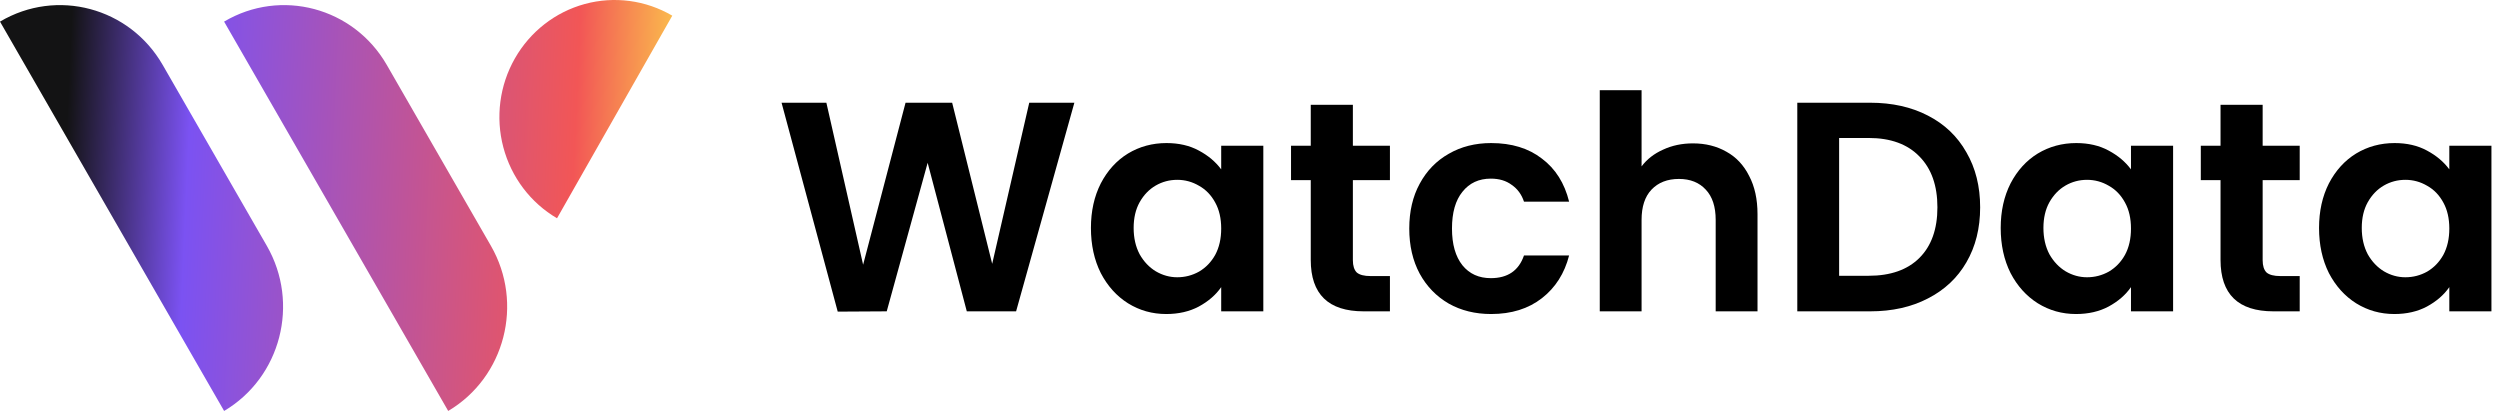 <?xml version="1.0" ?>
<svg xmlns="http://www.w3.org/2000/svg" viewBox="0 0 146 24" fill="none">
	<path d="M62.743 5.999L59.34 18.182H56.461L54.175 9.507L51.785 18.182L48.923 18.199L45.643 5.999H48.26L50.406 15.459L52.884 5.999H55.606L57.944 15.407L60.108 5.999H62.743Z" fill="black"/>
	<path d="M63.71 13.312C63.71 12.335 63.902 11.468 64.286 10.711C64.681 9.955 65.21 9.373 65.874 8.966C66.548 8.559 67.299 8.355 68.124 8.355C68.846 8.355 69.474 8.501 70.009 8.791C70.556 9.082 70.992 9.449 71.318 9.891V8.512H73.778V18.182H71.318V16.768C71.004 17.222 70.567 17.6 70.009 17.903C69.462 18.194 68.828 18.339 68.107 18.339C67.293 18.339 66.548 18.13 65.874 17.711C65.21 17.292 64.681 16.704 64.286 15.948C63.902 15.18 63.71 14.301 63.71 13.312ZM71.318 13.347C71.318 12.754 71.201 12.247 70.969 11.829C70.736 11.398 70.422 11.072 70.026 10.851C69.631 10.618 69.206 10.502 68.753 10.502C68.299 10.502 67.88 10.613 67.496 10.834C67.112 11.055 66.798 11.38 66.554 11.811C66.321 12.23 66.205 12.73 66.205 13.312C66.205 13.894 66.321 14.406 66.554 14.848C66.798 15.279 67.112 15.61 67.496 15.843C67.892 16.076 68.311 16.192 68.753 16.192C69.206 16.192 69.631 16.082 70.026 15.861C70.422 15.628 70.736 15.302 70.969 14.883C71.201 14.453 71.318 13.941 71.318 13.347Z" fill="black"/>
	<path d="M79.008 10.519V15.197C79.008 15.523 79.084 15.762 79.235 15.913C79.398 16.052 79.665 16.122 80.038 16.122H81.172V18.182H79.636C77.577 18.182 76.548 17.181 76.548 15.18V10.519H75.396V8.512H76.548V6.121H79.008V8.512H81.172V10.519H79.008Z" fill="black"/>
	<path d="M82.301 13.347C82.301 12.346 82.504 11.474 82.911 10.729C83.319 9.973 83.883 9.391 84.604 8.983C85.325 8.565 86.151 8.355 87.082 8.355C88.28 8.355 89.269 8.658 90.048 9.263C90.839 9.856 91.368 10.694 91.636 11.776H89.001C88.862 11.357 88.623 11.031 88.286 10.799C87.96 10.554 87.553 10.432 87.064 10.432C86.366 10.432 85.814 10.688 85.407 11.2C84.999 11.7 84.796 12.416 84.796 13.347C84.796 14.266 84.999 14.982 85.407 15.494C85.814 15.994 86.366 16.244 87.064 16.244C88.053 16.244 88.699 15.802 89.001 14.918H91.636C91.368 15.965 90.839 16.797 90.048 17.414C89.257 18.031 88.268 18.339 87.082 18.339C86.151 18.339 85.325 18.135 84.604 17.728C83.883 17.309 83.319 16.727 82.911 15.983C82.504 15.226 82.301 14.348 82.301 13.347Z" fill="black"/>
	<path d="M98.87 8.373C99.603 8.373 100.254 8.535 100.824 8.861C101.394 9.175 101.836 9.647 102.15 10.275C102.476 10.892 102.639 11.636 102.639 12.509V18.182H100.196V12.841C100.196 12.073 100.004 11.485 99.62 11.078C99.236 10.659 98.713 10.45 98.05 10.45C97.375 10.45 96.84 10.659 96.444 11.078C96.06 11.485 95.868 12.073 95.868 12.841V18.182H93.426V5.266H95.868V9.717C96.183 9.298 96.601 8.972 97.125 8.739C97.648 8.495 98.23 8.373 98.87 8.373Z" fill="black"/>
	<path d="M109.219 5.999C110.499 5.999 111.622 6.249 112.587 6.749C113.564 7.25 114.314 7.965 114.838 8.896C115.373 9.815 115.641 10.886 115.641 12.108C115.641 13.33 115.373 14.4 114.838 15.319C114.314 16.227 113.564 16.931 112.587 17.431C111.622 17.932 110.499 18.182 109.219 18.182H104.962V5.999H109.219ZM109.132 16.105C110.412 16.105 111.4 15.756 112.098 15.058C112.796 14.359 113.145 13.376 113.145 12.108C113.145 10.839 112.796 9.85 112.098 9.141C111.4 8.419 110.412 8.058 109.132 8.058H107.405V16.105H109.132Z" fill="black"/>
	<path d="M116.841 13.312C116.841 12.335 117.033 11.468 117.417 10.711C117.812 9.955 118.342 9.373 119.005 8.966C119.679 8.559 120.43 8.355 121.256 8.355C121.977 8.355 122.605 8.501 123.14 8.791C123.687 9.082 124.123 9.449 124.449 9.891V8.512H126.909V18.182H124.449V16.768C124.135 17.222 123.699 17.6 123.14 17.903C122.593 18.194 121.96 18.339 121.238 18.339C120.424 18.339 119.679 18.13 119.005 17.711C118.342 17.292 117.812 16.704 117.417 15.948C117.033 15.18 116.841 14.301 116.841 13.312ZM124.449 13.347C124.449 12.754 124.333 12.247 124.1 11.829C123.867 11.398 123.553 11.072 123.158 10.851C122.762 10.618 122.338 10.502 121.884 10.502C121.43 10.502 121.011 10.613 120.628 10.834C120.244 11.055 119.93 11.38 119.685 11.811C119.453 12.23 119.336 12.73 119.336 13.312C119.336 13.894 119.453 14.406 119.685 14.848C119.93 15.279 120.244 15.61 120.628 15.843C121.023 16.076 121.442 16.192 121.884 16.192C122.338 16.192 122.762 16.082 123.158 15.861C123.553 15.628 123.867 15.302 124.1 14.883C124.333 14.453 124.449 13.941 124.449 13.347Z" fill="black"/>
	<path d="M132.139 10.519V15.197C132.139 15.523 132.215 15.762 132.366 15.913C132.529 16.052 132.797 16.122 133.169 16.122H134.303V18.182H132.768C130.709 18.182 129.679 17.181 129.679 15.18V10.519H128.527V8.512H129.679V6.121H132.139V8.512H134.303V10.519H132.139Z" fill="black"/>
	<path d="M135.432 13.312C135.432 12.335 135.624 11.468 136.008 10.711C136.403 9.955 136.933 9.373 137.596 8.966C138.27 8.559 139.021 8.355 139.847 8.355C140.568 8.355 141.196 8.501 141.731 8.791C142.278 9.082 142.714 9.449 143.04 9.891V8.512H145.5V18.182H143.04V16.768C142.726 17.222 142.289 17.6 141.731 17.903C141.184 18.194 140.55 18.339 139.829 18.339C139.015 18.339 138.27 18.13 137.596 17.711C136.933 17.292 136.403 16.704 136.008 15.948C135.624 15.18 135.432 14.301 135.432 13.312ZM143.04 13.347C143.04 12.754 142.923 12.247 142.691 11.829C142.458 11.398 142.144 11.072 141.749 10.851C141.353 10.618 140.928 10.502 140.475 10.502C140.021 10.502 139.602 10.613 139.218 10.834C138.835 11.055 138.52 11.38 138.276 11.811C138.043 12.23 137.927 12.73 137.927 13.312C137.927 13.894 138.043 14.406 138.276 14.848C138.52 15.279 138.835 15.61 139.218 15.843C139.614 16.076 140.033 16.192 140.475 16.192C140.928 16.192 141.353 16.082 141.749 15.861C142.144 15.628 142.458 15.302 142.691 14.883C142.923 14.453 143.04 13.941 143.04 13.347Z" fill="black"/>
	<path d="M13.087 1.262C16.399 -0.702 20.654 0.431 22.589 3.793L28.669 14.356C30.605 17.718 29.488 22.036 26.175 24L13.087 1.262Z" fill="url(#paint0_linear_0_1011)"/>
	<path d="M0 1.262C3.313 -0.702 7.567 0.431 9.502 3.793L15.582 14.356C17.518 17.718 16.401 22.036 13.089 24L0 1.262Z" fill="url(#paint1_linear_0_1011)"/>
	<path d="M39.261 0.915C37.715 0.009 35.878 -0.236 34.153 0.233C32.429 0.702 30.959 1.847 30.067 3.416C29.174 4.985 28.932 6.849 29.394 8.599C29.856 10.349 30.984 11.841 32.53 12.747L39.261 0.915Z" fill="url(#paint2_linear_0_1011)"/>
	<defs>
		<linearGradient id="paint0_linear_0_1011" x1="-1.138" y1="10.37" x2="44.135" y2="12.4" gradientUnits="userSpaceOnUse">
			<stop offset="0.108" stop-color="#131314"/>
			<stop offset="0.266" stop-color="#7B52F2"/>
			<stop offset="0.763" stop-color="#F25656"/>
			<stop offset="0.944" stop-color="#FFED48"/>
			<stop offset="1" stop-color="#20FF37"/>
		</linearGradient>
		<linearGradient id="paint1_linear_0_1011" x1="-1.138" y1="10.37" x2="44.135" y2="12.4" gradientUnits="userSpaceOnUse">
			<stop offset="0.108" stop-color="#131314"/>
			<stop offset="0.266" stop-color="#7B52F2"/>
			<stop offset="0.763" stop-color="#F25656"/>
			<stop offset="0.944" stop-color="#FFED48"/>
			<stop offset="1" stop-color="#20FF37"/>
		</linearGradient>
		<linearGradient id="paint2_linear_0_1011" x1="-1.138" y1="10.37" x2="44.135" y2="12.4" gradientUnits="userSpaceOnUse">
			<stop offset="0.108" stop-color="#131314"/>
			<stop offset="0.266" stop-color="#7B52F2"/>
			<stop offset="0.763" stop-color="#F25656"/>
			<stop offset="0.944" stop-color="#FFED48"/>
			<stop offset="1" stop-color="#20FF37"/>
		</linearGradient>
	</defs>
</svg>